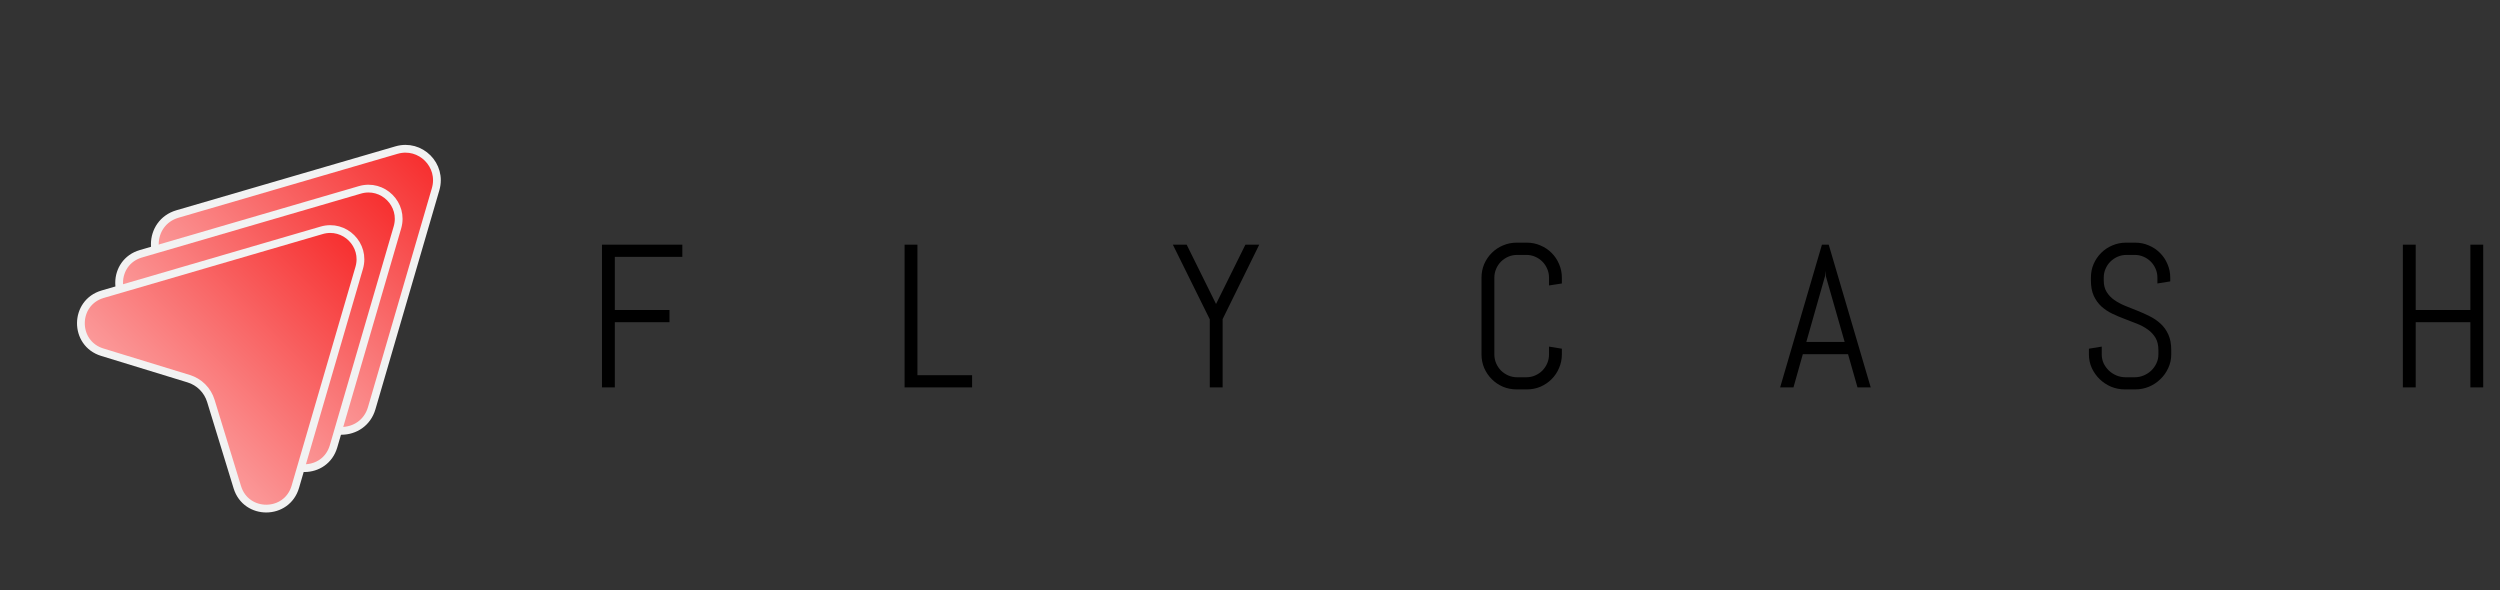 <svg width="161" height="38" viewBox="0 0 161 38" fill="none" xmlns="http://www.w3.org/2000/svg">
<rect x="0" y="0" width="161" height="38" fill="#333333" stroke="none"/>
<path d="M28.054 12.184L23.939 26.285C23.374 28.221 20.638 28.239 20.047 26.311L18.342 20.75C18.14 20.093 17.626 19.578 16.968 19.376L11.407 17.672C9.478 17.081 9.497 14.345 11.433 13.78L25.535 9.665C27.075 9.215 28.504 10.644 28.054 12.184Z" fill="url(#paint0_linear)" stroke="#F2F2F2" stroke-width="0.5"/>
<path d="M25.595 14.644L21.48 28.745C20.938 30.603 18.312 30.621 17.745 28.77L16.04 23.21C15.831 22.526 15.295 21.991 14.612 21.781L9.05 20.076C7.2 19.509 7.218 16.884 9.076 16.342L23.178 12.227C24.655 11.796 26.026 13.166 25.595 14.644Z" fill="url(#paint1_linear)" stroke="#F2F2F2" stroke-width="0.5"/>
<path d="M23.133 17.25L19.018 31.351C18.476 33.208 15.85 33.226 15.283 31.376L13.578 25.815C13.368 25.131 12.833 24.596 12.149 24.387L6.588 22.682C4.738 22.115 4.755 19.489 6.613 18.947L20.715 14.832C22.193 14.401 23.564 15.772 23.133 17.25Z" fill="url(#paint2_linear)" stroke="#F2F2F2" stroke-width="0.5"/>
<path d="M39.595 16.544V19.962H43.115V20.75H39.595V24.95H38.767V15.755H43.942V16.544H39.595ZM58.255 24.95V15.755H59.082V24.162H62.603V24.95H58.255ZM78.737 20.552V24.95H77.91V20.564L75.531 15.755H76.421L78.313 19.577L80.205 15.755H81.096L78.737 20.552ZM100.584 22.822C100.584 23.134 100.524 23.426 100.404 23.7C100.289 23.974 100.129 24.213 99.924 24.418C99.718 24.623 99.479 24.786 99.205 24.905C98.931 25.021 98.639 25.078 98.327 25.078H97.673C97.361 25.078 97.066 25.021 96.788 24.905C96.514 24.786 96.275 24.623 96.07 24.418C95.865 24.213 95.702 23.974 95.582 23.7C95.467 23.426 95.409 23.134 95.409 22.822V17.884C95.409 17.572 95.467 17.279 95.582 17.006C95.702 16.732 95.865 16.493 96.07 16.288C96.275 16.082 96.514 15.922 96.788 15.807C97.066 15.687 97.361 15.627 97.673 15.627H98.327C98.639 15.627 98.931 15.687 99.205 15.807C99.479 15.922 99.718 16.082 99.924 16.288C100.129 16.493 100.289 16.732 100.404 17.006C100.524 17.279 100.584 17.572 100.584 17.884V18.256L99.757 18.384V17.884C99.757 17.679 99.718 17.489 99.641 17.314C99.564 17.134 99.46 16.978 99.327 16.846C99.195 16.713 99.039 16.608 98.859 16.531C98.684 16.454 98.494 16.416 98.288 16.416H97.711C97.506 16.416 97.314 16.454 97.134 16.531C96.959 16.608 96.803 16.713 96.666 16.846C96.534 16.978 96.428 17.134 96.352 17.314C96.275 17.489 96.236 17.679 96.236 17.884V22.822C96.236 23.027 96.275 23.219 96.352 23.399C96.428 23.574 96.534 23.73 96.666 23.867C96.803 23.999 96.959 24.104 97.134 24.181C97.314 24.258 97.506 24.296 97.711 24.296H98.288C98.494 24.296 98.684 24.258 98.859 24.181C99.039 24.104 99.195 23.999 99.327 23.867C99.46 23.73 99.564 23.574 99.641 23.399C99.718 23.219 99.757 23.027 99.757 22.822V22.321L100.584 22.456V22.822ZM119.014 22.809H116.102L115.499 24.95H114.64L117.333 15.755H117.769L120.475 24.95H119.623L119.014 22.809ZM116.327 22.02H118.795L117.583 17.782L117.558 17.442L117.532 17.782L116.327 22.02ZM139.828 22.822C139.828 23.134 139.764 23.426 139.636 23.7C139.512 23.974 139.343 24.213 139.129 24.418C138.92 24.623 138.674 24.786 138.392 24.905C138.114 25.021 137.819 25.078 137.507 25.078H136.847C136.534 25.078 136.237 25.021 135.955 24.905C135.678 24.786 135.432 24.623 135.218 24.418C135.009 24.213 134.839 23.974 134.711 23.7C134.587 23.426 134.526 23.134 134.526 22.822V22.456L135.352 22.321V22.822C135.352 23.027 135.393 23.219 135.474 23.399C135.56 23.574 135.673 23.73 135.814 23.867C135.955 23.999 136.118 24.104 136.302 24.181C136.49 24.258 136.686 24.296 136.891 24.296H137.469C137.674 24.296 137.868 24.258 138.052 24.181C138.236 24.104 138.398 23.999 138.54 23.867C138.681 23.73 138.792 23.574 138.873 23.399C138.959 23.219 139.001 23.027 139.001 22.822V22.546C139.001 22.229 138.939 21.966 138.815 21.757C138.691 21.548 138.527 21.37 138.322 21.225C138.117 21.075 137.883 20.949 137.623 20.847C137.366 20.744 137.101 20.641 136.827 20.539C136.554 20.436 136.287 20.323 136.026 20.199C135.769 20.075 135.538 19.921 135.333 19.737C135.128 19.549 134.963 19.32 134.839 19.051C134.716 18.782 134.654 18.451 134.654 18.057V17.884C134.654 17.572 134.711 17.279 134.827 17.006C134.947 16.732 135.109 16.493 135.314 16.288C135.519 16.082 135.759 15.922 136.032 15.807C136.31 15.687 136.605 15.627 136.917 15.627H137.507C137.819 15.627 138.112 15.687 138.386 15.807C138.659 15.922 138.899 16.082 139.104 16.288C139.309 16.493 139.47 16.732 139.585 17.006C139.704 17.279 139.764 17.572 139.764 17.884V18.122L138.937 18.256V17.884C138.937 17.679 138.899 17.489 138.822 17.314C138.745 17.134 138.64 16.978 138.508 16.846C138.375 16.713 138.219 16.608 138.039 16.531C137.864 16.454 137.674 16.416 137.469 16.416H136.956C136.75 16.416 136.558 16.454 136.378 16.531C136.203 16.608 136.047 16.713 135.911 16.846C135.778 16.978 135.673 17.134 135.596 17.314C135.519 17.489 135.481 17.679 135.481 17.884V18.057C135.481 18.352 135.543 18.6 135.667 18.801C135.791 19.002 135.955 19.175 136.161 19.32C136.366 19.462 136.597 19.586 136.853 19.692C137.114 19.795 137.381 19.902 137.655 20.013C137.928 20.12 138.193 20.24 138.45 20.372C138.711 20.5 138.943 20.661 139.149 20.853C139.354 21.041 139.518 21.272 139.642 21.546C139.766 21.819 139.828 22.152 139.828 22.546V22.822ZM159.092 24.95V20.75H155.571V24.95H154.744V15.755H155.571V19.962H159.092V15.755H159.919V24.95H159.092Z" fill="black"/>
<defs>
<linearGradient id="paint0_linear" x1="31.129" y1="6.155" x2="4.045" y2="32.873" gradientUnits="userSpaceOnUse">
<stop stop-color="#F50C0C"/>
<stop offset="1" stop-color="white"/>
</linearGradient>
<linearGradient id="paint1_linear" x1="28.749" y1="8.639" x2="1.664" y2="35.356" gradientUnits="userSpaceOnUse">
<stop stop-color="#F50C0C"/>
<stop offset="1" stop-color="white"/>
</linearGradient>
<linearGradient id="paint2_linear" x1="26.286" y1="11.244" x2="-0.798" y2="37.961" gradientUnits="userSpaceOnUse">
<stop stop-color="#F50C0C"/>
<stop offset="1" stop-color="white"/>
</linearGradient>
</defs>
</svg>
